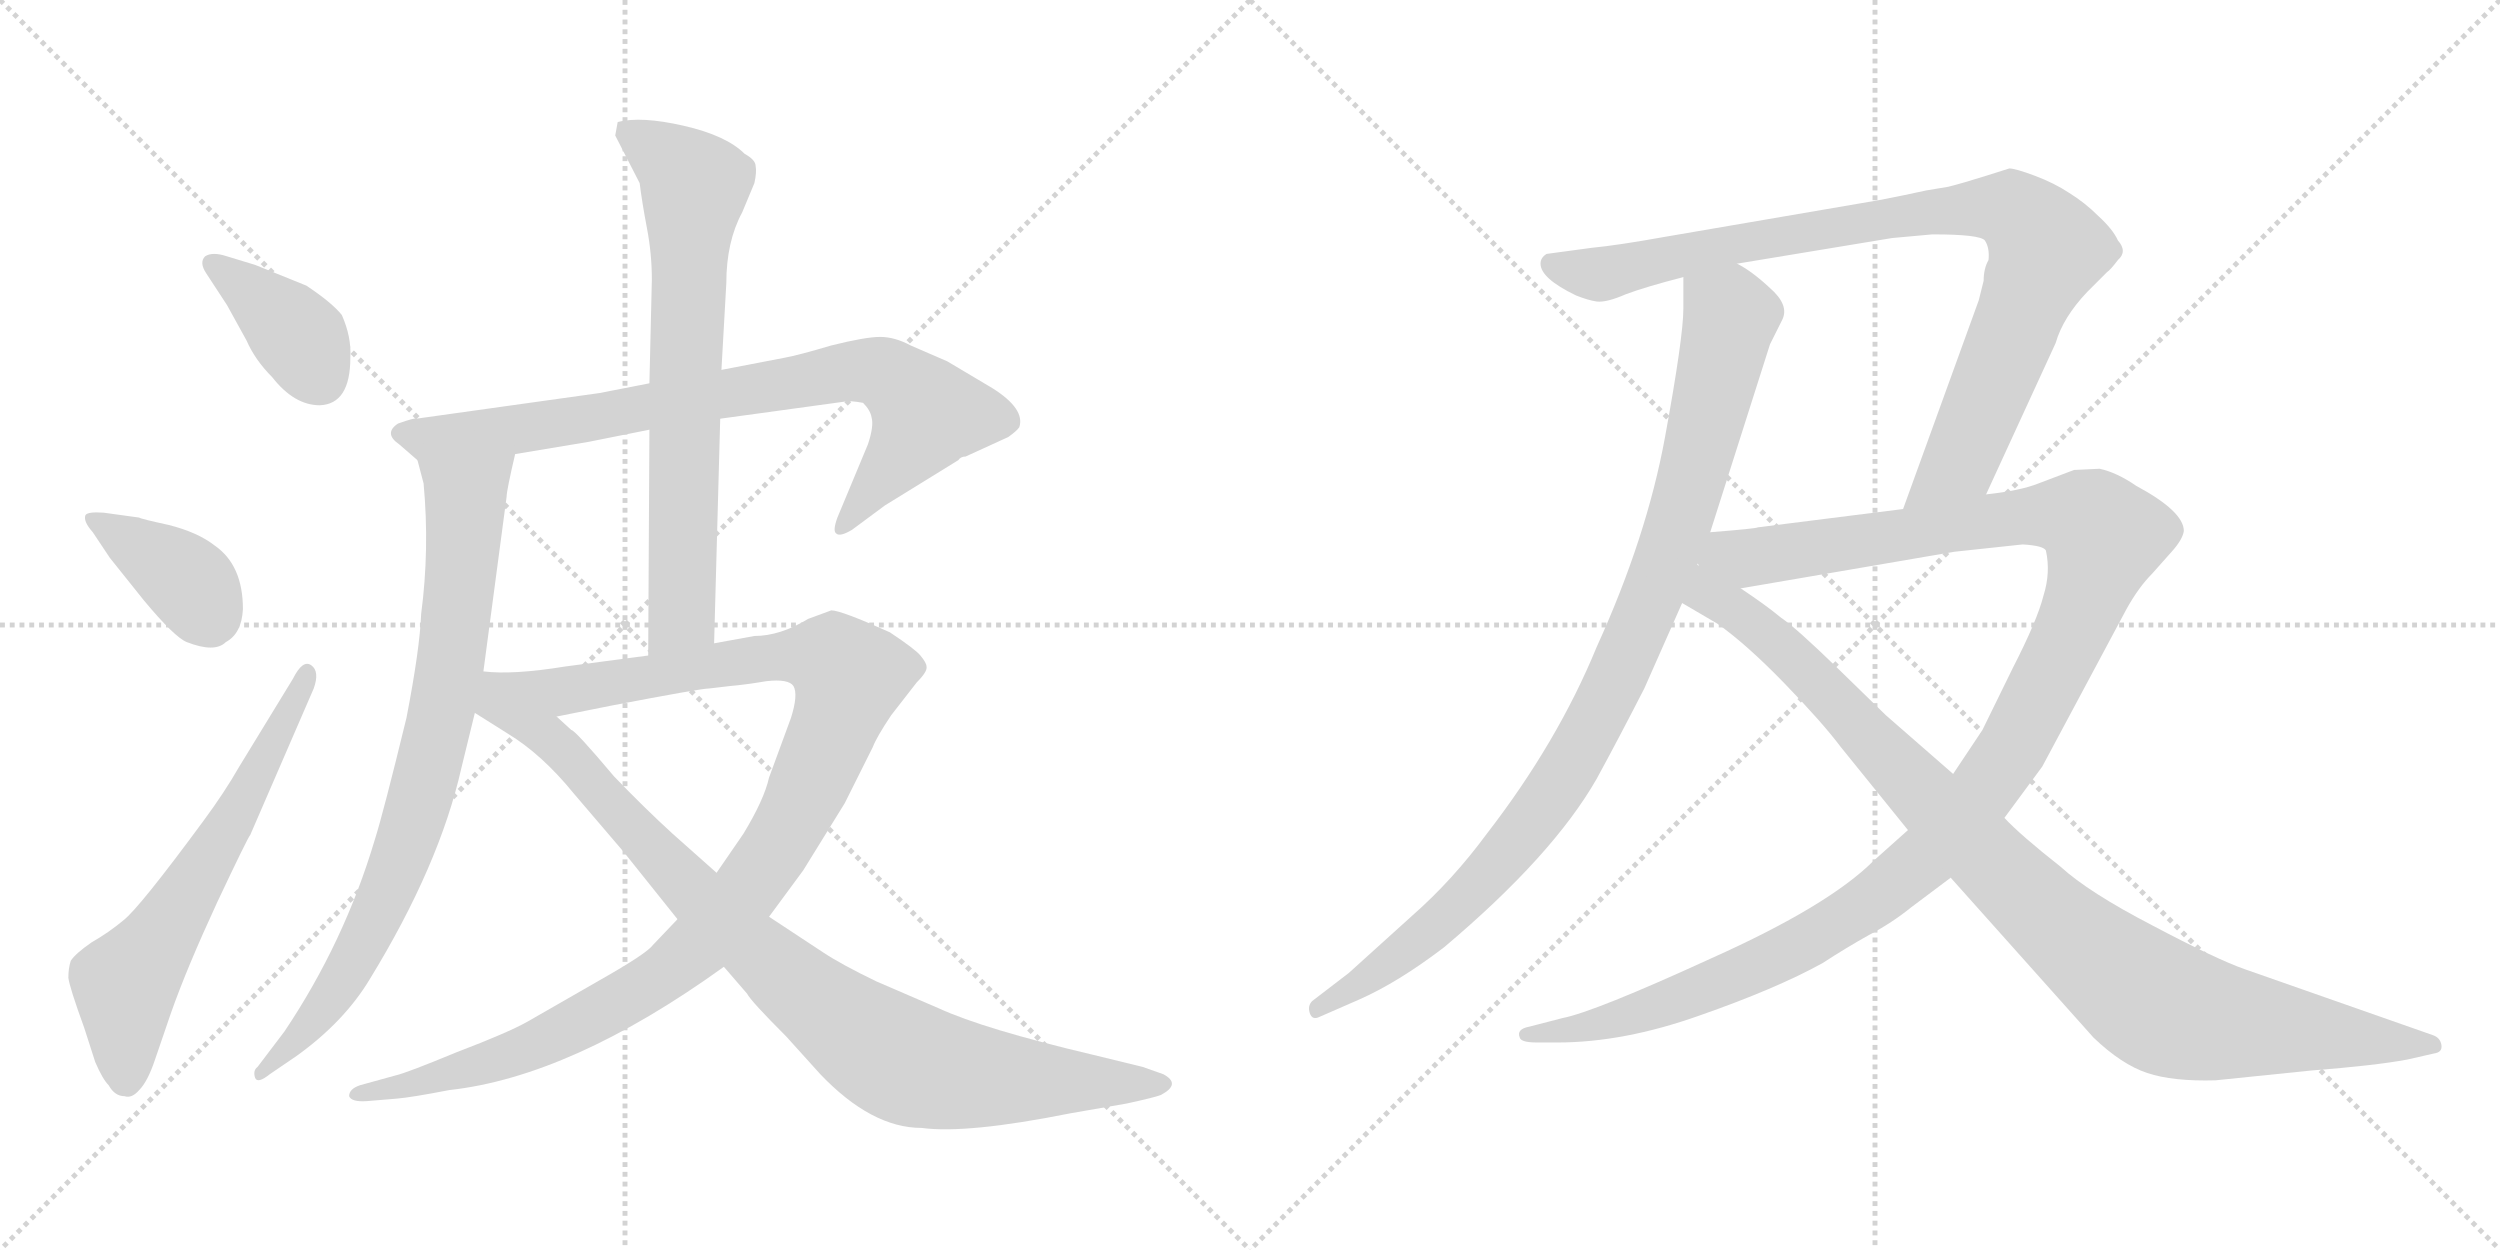 <svg version="1.1" viewBox="0 0 2048 1024" xmlns="http://www.w3.org/2000/svg">
  <g stroke="lightgray" stroke-dasharray="1,1" stroke-width="1" transform="scale(4, 4)">
    <line x1="0" y1="0" x2="256" y2="256"></line>
    <line x1="256" y1="0" x2="0" y2="256"></line>
    <line x1="128" y1="0" x2="128" y2="256"></line>
    <line x1="0" y1="128" x2="256" y2="128"></line>
    <line x1="256" y1="0" x2="512" y2="256"></line>
    <line x1="512" y1="0" x2="256" y2="256"></line>
    <line x1="384" y1="0" x2="384" y2="256"></line>
    <line x1="256" y1="128" x2="512" y2="128"></line>
  </g>
<g transform="scale(1, -1) translate(0, -850)">
   <style type="text/css">
    @keyframes keyframes0 {
      from {
       stroke: black;
       stroke-dashoffset: 385;
       stroke-width: 128;
       }
       56% {
       animation-timing-function: step-end;
       stroke: black;
       stroke-dashoffset: 0;
       stroke-width: 128;
       }
       to {
       stroke: black;
       stroke-width: 1024;
       }
       }
       #make-me-a-hanzi-animation-0 {
         animation: keyframes0 0.563s both;
         animation-delay: 0s;
         animation-timing-function: linear;
       }
    @keyframes keyframes1 {
      from {
       stroke: black;
       stroke-dashoffset: 386;
       stroke-width: 128;
       }
       56% {
       animation-timing-function: step-end;
       stroke: black;
       stroke-dashoffset: 0;
       stroke-width: 128;
       }
       to {
       stroke: black;
       stroke-width: 1024;
       }
       }
       #make-me-a-hanzi-animation-1 {
         animation: keyframes1 0.564s both;
         animation-delay: 0.563s;
         animation-timing-function: linear;
       }
    @keyframes keyframes2 {
      from {
       stroke: black;
       stroke-dashoffset: 629;
       stroke-width: 128;
       }
       67% {
       animation-timing-function: step-end;
       stroke: black;
       stroke-dashoffset: 0;
       stroke-width: 128;
       }
       to {
       stroke: black;
       stroke-width: 1024;
       }
       }
       #make-me-a-hanzi-animation-2 {
         animation: keyframes2 0.762s both;
         animation-delay: 1.127s;
         animation-timing-function: linear;
       }
    @keyframes keyframes3 {
      from {
       stroke: black;
       stroke-dashoffset: 820;
       stroke-width: 128;
       }
       73% {
       animation-timing-function: step-end;
       stroke: black;
       stroke-dashoffset: 0;
       stroke-width: 128;
       }
       to {
       stroke: black;
       stroke-width: 1024;
       }
       }
       #make-me-a-hanzi-animation-3 {
         animation: keyframes3 0.917s both;
         animation-delay: 1.889s;
         animation-timing-function: linear;
       }
    @keyframes keyframes4 {
      from {
       stroke: black;
       stroke-dashoffset: 812;
       stroke-width: 128;
       }
       73% {
       animation-timing-function: step-end;
       stroke: black;
       stroke-dashoffset: 0;
       stroke-width: 128;
       }
       to {
       stroke: black;
       stroke-width: 1024;
       }
       }
       #make-me-a-hanzi-animation-4 {
         animation: keyframes4 0.911s both;
         animation-delay: 2.807s;
         animation-timing-function: linear;
       }
    @keyframes keyframes5 {
      from {
       stroke: black;
       stroke-dashoffset: 715;
       stroke-width: 128;
       }
       70% {
       animation-timing-function: step-end;
       stroke: black;
       stroke-dashoffset: 0;
       stroke-width: 128;
       }
       to {
       stroke: black;
       stroke-width: 1024;
       }
       }
       #make-me-a-hanzi-animation-5 {
         animation: keyframes5 0.832s both;
         animation-delay: 3.717s;
         animation-timing-function: linear;
       }
    @keyframes keyframes6 {
      from {
       stroke: black;
       stroke-dashoffset: 1113;
       stroke-width: 128;
       }
       78% {
       animation-timing-function: step-end;
       stroke: black;
       stroke-dashoffset: 0;
       stroke-width: 128;
       }
       to {
       stroke: black;
       stroke-width: 1024;
       }
       }
       #make-me-a-hanzi-animation-6 {
         animation: keyframes6 1.156s both;
         animation-delay: 4.549s;
         animation-timing-function: linear;
       }
    @keyframes keyframes7 {
      from {
       stroke: black;
       stroke-dashoffset: 934;
       stroke-width: 128;
       }
       75% {
       animation-timing-function: step-end;
       stroke: black;
       stroke-dashoffset: 0;
       stroke-width: 128;
       }
       to {
       stroke: black;
       stroke-width: 1024;
       }
       }
       #make-me-a-hanzi-animation-7 {
         animation: keyframes7 1.01s both;
         animation-delay: 5.705s;
         animation-timing-function: linear;
       }
    @keyframes keyframes8 {
      from {
       stroke: black;
       stroke-dashoffset: 979;
       stroke-width: 128;
       }
       76% {
       animation-timing-function: step-end;
       stroke: black;
       stroke-dashoffset: 0;
       stroke-width: 128;
       }
       to {
       stroke: black;
       stroke-width: 1024;
       }
       }
       #make-me-a-hanzi-animation-8 {
         animation: keyframes8 1.047s both;
         animation-delay: 6.715s;
         animation-timing-function: linear;
       }
    @keyframes keyframes9 {
      from {
       stroke: black;
       stroke-dashoffset: 920;
       stroke-width: 128;
       }
       75% {
       animation-timing-function: step-end;
       stroke: black;
       stroke-dashoffset: 0;
       stroke-width: 128;
       }
       to {
       stroke: black;
       stroke-width: 1024;
       }
       }
       #make-me-a-hanzi-animation-9 {
         animation: keyframes9 0.999s both;
         animation-delay: 7.762s;
         animation-timing-function: linear;
       }
    @keyframes keyframes10 {
      from {
       stroke: black;
       stroke-dashoffset: 1246;
       stroke-width: 128;
       }
       80% {
       animation-timing-function: step-end;
       stroke: black;
       stroke-dashoffset: 0;
       stroke-width: 128;
       }
       to {
       stroke: black;
       stroke-width: 1024;
       }
       }
       #make-me-a-hanzi-animation-10 {
         animation: keyframes10 1.264s both;
         animation-delay: 8.761s;
         animation-timing-function: linear;
       }
    @keyframes keyframes11 {
      from {
       stroke: black;
       stroke-dashoffset: 1021;
       stroke-width: 128;
       }
       77% {
       animation-timing-function: step-end;
       stroke: black;
       stroke-dashoffset: 0;
       stroke-width: 128;
       }
       to {
       stroke: black;
       stroke-width: 1024;
       }
       }
       #make-me-a-hanzi-animation-11 {
         animation: keyframes11 1.081s both;
         animation-delay: 10.025s;
         animation-timing-function: linear;
       }
</style>
<path d="M 169.0 626.0 L 186.0 600.0 L 202.0 571.0 Q 209.0 555.0 223.0 541.0 Q 241.0 518.0 262.0 518.0 Q 287.0 519.0 287.0 557.0 Q 288.0 574.0 280.0 592.0 Q 272.0 602.0 251.0 616.0 L 209.0 633.0 L 186.0 640.0 Q 174.0 644.0 168.0 640.0 Q 163.0 635.0 169.0 626.0 Z" fill="lightgray"></path> 
<path d="M 76.0 414.0 L 90.0 393.0 L 118.0 358.0 Q 143.0 328.0 153.0 324.0 Q 176.0 315.0 185.0 324.0 Q 198.0 331.0 199.0 351.0 Q 199.0 387.0 176.0 403.0 Q 162.0 414.0 138.0 420.0 Q 115.0 425.0 114.0 426.0 L 85.0 430.0 Q 72.0 431.0 70.0 428.0 Q 68.0 423.0 76.0 414.0 Z" fill="lightgray"></path> 
<path d="M 240.0 294.0 L 196.0 222.0 Q 184.0 201.0 167.0 178.0 Q 114.0 106.0 101.0 96.0 Q 89.0 86.0 75.0 78.0 Q 62.0 69.0 58.0 63.0 Q 56.0 57.0 56.0 49.0 Q 57.0 41.0 69.0 8.0 L 78.0 -20.0 Q 84.0 -34.0 89.0 -39.0 Q 94.0 -48.0 102.0 -48.0 Q 108.0 -50.0 114.0 -43.0 Q 121.0 -36.0 127.0 -18.0 L 140.0 20.0 Q 153.0 57.0 178.0 111.0 Q 203.0 164.0 205.0 166.0 L 257.0 286.0 Q 262.0 300.0 255.0 305.0 Q 248.0 310.0 240.0 294.0 Z" fill="lightgray"></path> 
<path d="M 643.0 557.0 L 591.0 547.0 L 532.0 536.0 L 491.0 528.0 L 341.0 507.0 Q 340.0 508.0 326.0 503.0 Q 314.0 495.0 327.0 486.0 L 342.0 473.0 C 350.0 466.0 392.0 473.0 422.0 478.0 L 482.0 488.0 L 532.0 498.0 L 590.0 507.0 L 692.0 521.0 Q 696.0 522.0 707.0 520.0 Q 713.0 514.0 714.0 508.0 Q 716.0 501.0 711.0 486.0 L 686.0 426.0 Q 682.0 415.0 685.0 413.0 Q 688.0 410.0 698.0 416.0 L 725.0 436.0 L 785.0 473.0 Q 787.0 476.0 791.0 476.0 L 826.0 492.0 Q 833.0 497.0 835.0 500.0 Q 840.0 515.0 813.0 532.0 L 776.0 554.0 L 746.0 567.0 Q 733.0 574.0 721.0 574.0 Q 709.0 574.0 681.0 567.0 Q 654.0 559.0 643.0 557.0 Z" fill="lightgray"></path> 
<path d="M 342.0 473.0 L 347.0 454.0 Q 352.0 400.0 345.0 347.0 Q 344.0 319.0 333.0 262.0 Q 314.0 184.0 307.0 162.0 Q 282.0 78.0 233.0 5.0 L 211.0 -24.0 Q 207.0 -27.0 209.0 -33.0 Q 211.0 -38.0 221.0 -30.0 L 243.0 -15.0 Q 282.0 13.0 303.0 48.0 Q 360.0 141.0 378.0 221.0 L 389.0 266.0 L 396.0 300.0 L 415.0 443.0 Q 415.0 448.0 422.0 478.0 C 429.0 507.0 334.0 502.0 342.0 473.0 Z" fill="lightgray"></path> 
<path d="M 591.0 547.0 L 595.0 618.0 Q 595.0 652.0 608.0 676.0 L 618.0 700.0 Q 620.0 709.0 619.0 714.0 Q 619.0 719.0 610.0 724.0 Q 595.0 739.0 560.0 747.0 Q 525.0 755.0 506.0 750.0 L 504.0 739.0 L 524.0 700.0 Q 526.0 684.0 530.0 663.0 Q 534.0 642.0 534.0 621.0 L 532.0 536.0 L 532.0 498.0 L 531.0 313.0 C 531.0 283.0 584.0 293.0 585.0 323.0 L 590.0 507.0 L 591.0 547.0 Z" fill="lightgray"></path> 
<path d="M 555.0 97.0 L 535.0 76.0 Q 530.0 69.0 493.0 48.0 L 432.0 13.0 Q 416.0 4.0 374.0 -12.0 Q 333.0 -29.0 324.0 -31.0 L 295.0 -39.0 Q 286.0 -42.0 286.0 -48.0 Q 288.0 -53.0 301.0 -52.0 L 325.0 -50.0 Q 337.0 -49.0 368.0 -43.0 Q 468.0 -32.0 593.0 58.0 L 630.0 99.0 L 658.0 137.0 L 692.0 192.0 L 715.0 238.0 Q 718.0 246.0 730.0 264.0 L 751.0 291.0 Q 760.0 300.0 759.0 304.0 Q 759.0 307.0 754.0 313.0 Q 750.0 318.0 729.0 332.0 Q 689.0 350.0 681.0 350.0 L 662.0 343.0 Q 639.0 329.0 618.0 329.0 L 585.0 323.0 L 531.0 313.0 L 463.0 304.0 Q 420.0 297.0 396.0 300.0 C 366.0 301.0 427.0 257.0 456.0 263.0 L 501.0 272.0 Q 574.0 286.0 581.0 286.0 L 598.0 288.0 Q 610.0 289.0 628.0 292.0 Q 646.0 294.0 650.0 288.0 Q 654.0 281.0 648.0 262.0 L 630.0 213.0 Q 626.0 195.0 609.0 167.0 L 587.0 135.0 L 555.0 97.0 Z" fill="lightgray"></path> 
<path d="M 389.0 266.0 L 416.0 249.0 Q 444.0 232.0 470.0 200.0 L 511.0 152.0 L 555.0 97.0 L 593.0 58.0 L 612.0 36.0 Q 615.0 30.0 644.0 1.0 L 672.0 -30.0 Q 714.0 -74.0 755.0 -74.0 Q 792.0 -79.0 877.0 -62.0 L 923.0 -54.0 Q 946.0 -49.0 951.0 -47.0 Q 968.0 -38.0 953.0 -30.0 L 936.0 -24.0 L 895.0 -14.0 Q 806.0 7.0 769.0 24.0 L 718.0 46.0 Q 689.0 60.0 674.0 70.0 L 630.0 99.0 L 587.0 135.0 L 551.0 167.0 Q 528.0 188.0 503.0 214.0 Q 471.0 252.0 468.0 252.0 L 456.0 263.0 C 382.0 328.0 348.0 292.0 389.0 266.0 Z" fill="lightgray"></path> 
<path d="M 1379.0 623.0 L 1379.0 597.0 Q 1379.0 574.0 1364.0 492.0 Q 1349.0 410.0 1308.0 320.0 Q 1276.0 242.0 1218.0 167.0 Q 1190.0 129.0 1157.0 100.0 L 1105.0 53.0 L 1075.0 30.0 Q 1071.0 26.0 1073.0 20.0 Q 1075.0 14.0 1081.0 17.0 L 1113.0 31.0 Q 1145.0 45.0 1183.0 74.0 Q 1272.0 149.0 1308.0 212.0 Q 1326.0 245.0 1347.0 286.0 L 1378.0 356.0 L 1401.0 414.0 L 1450.0 568.0 L 1460.0 588.0 Q 1466.0 600.0 1450.0 614.0 Q 1435.0 628.0 1423.0 634.0 C 1398.0 651.0 1379.0 653.0 1379.0 623.0 Z" fill="lightgray"></path> 
<path d="M 1539.0 686.0 L 1364.0 656.0 Q 1325.0 649.0 1304.0 647.0 L 1267.0 642.0 Q 1262.0 639.0 1262.0 634.0 Q 1262.0 622.0 1291.0 608.0 Q 1301.0 604.0 1308.0 603.0 Q 1316.0 602.0 1332.0 609.0 Q 1348.0 615.0 1379.0 623.0 L 1423.0 634.0 L 1550.0 655.0 L 1583.0 658.0 Q 1622.0 658.0 1626.0 653.0 Q 1630.0 647.0 1629.0 637.0 Q 1625.0 630.0 1625.0 620.0 L 1621.0 604.0 L 1559.0 433.0 C 1549.0 405.0 1614.0 418.0 1627.0 445.0 L 1684.0 569.0 Q 1690.0 590.0 1710.0 611.0 L 1726.0 627.0 Q 1729.0 629.0 1735.0 637.0 Q 1743.0 644.0 1735.0 653.0 Q 1731.0 662.0 1719.0 673.0 Q 1708.0 684.0 1695.0 692.0 Q 1683.0 700.0 1667.0 706.0 Q 1651.0 712.0 1646.0 712.0 L 1627.0 706.0 Q 1608.0 700.0 1596.0 697.0 L 1578.0 694.0 Q 1560.0 690.0 1539.0 686.0 Z" fill="lightgray"></path> 
<path d="M 1563.0 170.0 L 1535.0 145.0 Q 1498.0 108.0 1402.0 65.0 Q 1306.0 21.0 1280.0 16.0 L 1253.0 9.0 Q 1242.0 7.0 1245.0 0.0 Q 1246.0 -4.0 1259.0 -4.0 L 1276.0 -4.0 Q 1330.0 -4.0 1392.0 18.0 Q 1455.0 40.0 1493.0 61.0 Q 1513.0 74.0 1531.0 84.0 Q 1550.0 94.0 1566.0 107.0 L 1598.0 131.0 L 1642.0 180.0 L 1673.0 222.0 L 1742.0 351.0 Q 1752.0 369.0 1763.0 380.0 L 1779.0 398.0 Q 1788.0 408.0 1789.0 415.0 Q 1789.0 431.0 1750.0 452.0 Q 1734.0 463.0 1720.0 466.0 L 1699.0 465.0 L 1670.0 454.0 Q 1655.0 448.0 1627.0 445.0 L 1559.0 433.0 L 1440.0 418.0 Q 1439.0 417.0 1401.0 414.0 C 1371.0 411.0 1396.0 363.0 1426.0 368.0 L 1601.0 398.0 L 1657.0 404.0 Q 1674.0 403.0 1676.0 399.0 Q 1680.0 381.0 1674.0 362.0 Q 1669.0 342.0 1649.0 303.0 L 1624.0 252.0 L 1600.0 216.0 L 1563.0 170.0 Z" fill="lightgray"></path> 
<path d="M 1378.0 356.0 L 1407.0 339.0 Q 1431.0 322.0 1462.0 290.0 Q 1493.0 258.0 1508.0 238.0 L 1563.0 170.0 L 1598.0 131.0 L 1715.0 0.0 Q 1738.0 -22.0 1759.0 -29.0 Q 1780.0 -36.0 1815.0 -35.0 L 1893.0 -27.0 Q 1945.0 -23.0 1972.0 -18.0 L 1994.0 -13.0 Q 2001.0 -12.0 2000.0 -6.0 Q 1999.0 0.0 1993.0 2.0 L 1839.0 56.0 Q 1816.0 64.0 1763.0 92.0 Q 1711.0 119.0 1688.0 140.0 Q 1655.0 166.0 1642.0 180.0 L 1600.0 216.0 L 1545.0 264.0 L 1506.0 302.0 Q 1471.0 336.0 1459.0 344.0 Q 1447.0 354.0 1426.0 368.0 C 1366.0 410.0 1303.0 400.0 1378.0 356.0 Z" fill="lightgray"></path> 
      <clipPath id="make-me-a-hanzi-clip-0">
      <path d="M 169.0 626.0 L 186.0 600.0 L 202.0 571.0 Q 209.0 555.0 223.0 541.0 Q 241.0 518.0 262.0 518.0 Q 287.0 519.0 287.0 557.0 Q 288.0 574.0 280.0 592.0 Q 272.0 602.0 251.0 616.0 L 209.0 633.0 L 186.0 640.0 Q 174.0 644.0 168.0 640.0 Q 163.0 635.0 169.0 626.0 Z" fill="lightgray"></path>
      </clipPath>
      <path clip-path="url(#make-me-a-hanzi-clip-0)" d="M 174.0 633.0 L 232.0 588.0 L 262.0 541.0 " fill="none" id="make-me-a-hanzi-animation-0" stroke-dasharray="257 514" stroke-linecap="round"></path>

      <clipPath id="make-me-a-hanzi-clip-1">
      <path d="M 76.0 414.0 L 90.0 393.0 L 118.0 358.0 Q 143.0 328.0 153.0 324.0 Q 176.0 315.0 185.0 324.0 Q 198.0 331.0 199.0 351.0 Q 199.0 387.0 176.0 403.0 Q 162.0 414.0 138.0 420.0 Q 115.0 425.0 114.0 426.0 L 85.0 430.0 Q 72.0 431.0 70.0 428.0 Q 68.0 423.0 76.0 414.0 Z" fill="lightgray"></path>
      </clipPath>
      <path clip-path="url(#make-me-a-hanzi-clip-1)" d="M 78.0 423.0 L 145.0 381.0 L 158.0 369.0 L 172.0 339.0 " fill="none" id="make-me-a-hanzi-animation-1" stroke-dasharray="258 516" stroke-linecap="round"></path>

      <clipPath id="make-me-a-hanzi-clip-2">
      <path d="M 240.0 294.0 L 196.0 222.0 Q 184.0 201.0 167.0 178.0 Q 114.0 106.0 101.0 96.0 Q 89.0 86.0 75.0 78.0 Q 62.0 69.0 58.0 63.0 Q 56.0 57.0 56.0 49.0 Q 57.0 41.0 69.0 8.0 L 78.0 -20.0 Q 84.0 -34.0 89.0 -39.0 Q 94.0 -48.0 102.0 -48.0 Q 108.0 -50.0 114.0 -43.0 Q 121.0 -36.0 127.0 -18.0 L 140.0 20.0 Q 153.0 57.0 178.0 111.0 Q 203.0 164.0 205.0 166.0 L 257.0 286.0 Q 262.0 300.0 255.0 305.0 Q 248.0 310.0 240.0 294.0 Z" fill="lightgray"></path>
      </clipPath>
      <path clip-path="url(#make-me-a-hanzi-clip-2)" d="M 103.0 -33.0 L 102.0 44.0 L 164.0 132.0 L 252.0 298.0 " fill="none" id="make-me-a-hanzi-animation-2" stroke-dasharray="501 1002" stroke-linecap="round"></path>

      <clipPath id="make-me-a-hanzi-clip-3">
      <path d="M 643.0 557.0 L 591.0 547.0 L 532.0 536.0 L 491.0 528.0 L 341.0 507.0 Q 340.0 508.0 326.0 503.0 Q 314.0 495.0 327.0 486.0 L 342.0 473.0 C 350.0 466.0 392.0 473.0 422.0 478.0 L 482.0 488.0 L 532.0 498.0 L 590.0 507.0 L 692.0 521.0 Q 696.0 522.0 707.0 520.0 Q 713.0 514.0 714.0 508.0 Q 716.0 501.0 711.0 486.0 L 686.0 426.0 Q 682.0 415.0 685.0 413.0 Q 688.0 410.0 698.0 416.0 L 725.0 436.0 L 785.0 473.0 Q 787.0 476.0 791.0 476.0 L 826.0 492.0 Q 833.0 497.0 835.0 500.0 Q 840.0 515.0 813.0 532.0 L 776.0 554.0 L 746.0 567.0 Q 733.0 574.0 721.0 574.0 Q 709.0 574.0 681.0 567.0 Q 654.0 559.0 643.0 557.0 Z" fill="lightgray"></path>
      </clipPath>
      <path clip-path="url(#make-me-a-hanzi-clip-3)" d="M 329.0 495.0 L 401.0 495.0 L 695.0 546.0 L 723.0 545.0 L 760.0 511.0 L 690.0 419.0 " fill="none" id="make-me-a-hanzi-animation-3" stroke-dasharray="692 1384" stroke-linecap="round"></path>

      <clipPath id="make-me-a-hanzi-clip-4">
      <path d="M 342.0 473.0 L 347.0 454.0 Q 352.0 400.0 345.0 347.0 Q 344.0 319.0 333.0 262.0 Q 314.0 184.0 307.0 162.0 Q 282.0 78.0 233.0 5.0 L 211.0 -24.0 Q 207.0 -27.0 209.0 -33.0 Q 211.0 -38.0 221.0 -30.0 L 243.0 -15.0 Q 282.0 13.0 303.0 48.0 Q 360.0 141.0 378.0 221.0 L 389.0 266.0 L 396.0 300.0 L 415.0 443.0 Q 415.0 448.0 422.0 478.0 C 429.0 507.0 334.0 502.0 342.0 473.0 Z" fill="lightgray"></path>
      </clipPath>
      <path clip-path="url(#make-me-a-hanzi-clip-4)" d="M 416.0 470.0 L 382.0 440.0 L 364.0 277.0 L 326.0 140.0 L 284.0 52.0 L 253.0 9.0 L 215.0 -29.0 " fill="none" id="make-me-a-hanzi-animation-4" stroke-dasharray="684 1368" stroke-linecap="round"></path>

      <clipPath id="make-me-a-hanzi-clip-5">
      <path d="M 591.0 547.0 L 595.0 618.0 Q 595.0 652.0 608.0 676.0 L 618.0 700.0 Q 620.0 709.0 619.0 714.0 Q 619.0 719.0 610.0 724.0 Q 595.0 739.0 560.0 747.0 Q 525.0 755.0 506.0 750.0 L 504.0 739.0 L 524.0 700.0 Q 526.0 684.0 530.0 663.0 Q 534.0 642.0 534.0 621.0 L 532.0 536.0 L 532.0 498.0 L 531.0 313.0 C 531.0 283.0 584.0 293.0 585.0 323.0 L 590.0 507.0 L 591.0 547.0 Z" fill="lightgray"></path>
      </clipPath>
      <path clip-path="url(#make-me-a-hanzi-clip-5)" d="M 512.0 743.0 L 559.0 711.0 L 569.0 698.0 L 559.0 346.0 L 537.0 321.0 " fill="none" id="make-me-a-hanzi-animation-5" stroke-dasharray="587 1174" stroke-linecap="round"></path>

      <clipPath id="make-me-a-hanzi-clip-6">
      <path d="M 555.0 97.0 L 535.0 76.0 Q 530.0 69.0 493.0 48.0 L 432.0 13.0 Q 416.0 4.0 374.0 -12.0 Q 333.0 -29.0 324.0 -31.0 L 295.0 -39.0 Q 286.0 -42.0 286.0 -48.0 Q 288.0 -53.0 301.0 -52.0 L 325.0 -50.0 Q 337.0 -49.0 368.0 -43.0 Q 468.0 -32.0 593.0 58.0 L 630.0 99.0 L 658.0 137.0 L 692.0 192.0 L 715.0 238.0 Q 718.0 246.0 730.0 264.0 L 751.0 291.0 Q 760.0 300.0 759.0 304.0 Q 759.0 307.0 754.0 313.0 Q 750.0 318.0 729.0 332.0 Q 689.0 350.0 681.0 350.0 L 662.0 343.0 Q 639.0 329.0 618.0 329.0 L 585.0 323.0 L 531.0 313.0 L 463.0 304.0 Q 420.0 297.0 396.0 300.0 C 366.0 301.0 427.0 257.0 456.0 263.0 L 501.0 272.0 Q 574.0 286.0 581.0 286.0 L 598.0 288.0 Q 610.0 289.0 628.0 292.0 Q 646.0 294.0 650.0 288.0 Q 654.0 281.0 648.0 262.0 L 630.0 213.0 Q 626.0 195.0 609.0 167.0 L 587.0 135.0 L 555.0 97.0 Z" fill="lightgray"></path>
      </clipPath>
      <path clip-path="url(#make-me-a-hanzi-clip-6)" d="M 412.0 297.0 L 460.0 284.0 L 646.0 314.0 L 683.0 309.0 L 696.0 296.0 L 681.0 248.0 L 644.0 169.0 L 569.0 73.0 L 528.0 42.0 L 446.0 -3.0 L 357.0 -34.0 L 294.0 -47.0 " fill="none" id="make-me-a-hanzi-animation-6" stroke-dasharray="985 1970" stroke-linecap="round"></path>

      <clipPath id="make-me-a-hanzi-clip-7">
      <path d="M 389.0 266.0 L 416.0 249.0 Q 444.0 232.0 470.0 200.0 L 511.0 152.0 L 555.0 97.0 L 593.0 58.0 L 612.0 36.0 Q 615.0 30.0 644.0 1.0 L 672.0 -30.0 Q 714.0 -74.0 755.0 -74.0 Q 792.0 -79.0 877.0 -62.0 L 923.0 -54.0 Q 946.0 -49.0 951.0 -47.0 Q 968.0 -38.0 953.0 -30.0 L 936.0 -24.0 L 895.0 -14.0 Q 806.0 7.0 769.0 24.0 L 718.0 46.0 Q 689.0 60.0 674.0 70.0 L 630.0 99.0 L 587.0 135.0 L 551.0 167.0 Q 528.0 188.0 503.0 214.0 Q 471.0 252.0 468.0 252.0 L 456.0 263.0 C 382.0 328.0 348.0 292.0 389.0 266.0 Z" fill="lightgray"></path>
      </clipPath>
      <path clip-path="url(#make-me-a-hanzi-clip-7)" d="M 400.0 293.0 L 408.0 274.0 L 460.0 237.0 L 569.0 117.0 L 661.0 34.0 L 723.0 -11.0 L 781.0 -30.0 L 951.0 -38.0 " fill="none" id="make-me-a-hanzi-animation-7" stroke-dasharray="806 1612" stroke-linecap="round"></path>

      <clipPath id="make-me-a-hanzi-clip-8">
      <path d="M 1379.0 623.0 L 1379.0 597.0 Q 1379.0 574.0 1364.0 492.0 Q 1349.0 410.0 1308.0 320.0 Q 1276.0 242.0 1218.0 167.0 Q 1190.0 129.0 1157.0 100.0 L 1105.0 53.0 L 1075.0 30.0 Q 1071.0 26.0 1073.0 20.0 Q 1075.0 14.0 1081.0 17.0 L 1113.0 31.0 Q 1145.0 45.0 1183.0 74.0 Q 1272.0 149.0 1308.0 212.0 Q 1326.0 245.0 1347.0 286.0 L 1378.0 356.0 L 1401.0 414.0 L 1450.0 568.0 L 1460.0 588.0 Q 1466.0 600.0 1450.0 614.0 Q 1435.0 628.0 1423.0 634.0 C 1398.0 651.0 1379.0 653.0 1379.0 623.0 Z" fill="lightgray"></path>
      </clipPath>
      <path clip-path="url(#make-me-a-hanzi-clip-8)" d="M 1388.0 617.0 L 1418.0 590.0 L 1374.0 416.0 L 1322.0 290.0 L 1278.0 209.0 L 1217.0 131.0 L 1179.0 93.0 L 1079.0 24.0 " fill="none" id="make-me-a-hanzi-animation-8" stroke-dasharray="851 1702" stroke-linecap="round"></path>

      <clipPath id="make-me-a-hanzi-clip-9">
      <path d="M 1539.0 686.0 L 1364.0 656.0 Q 1325.0 649.0 1304.0 647.0 L 1267.0 642.0 Q 1262.0 639.0 1262.0 634.0 Q 1262.0 622.0 1291.0 608.0 Q 1301.0 604.0 1308.0 603.0 Q 1316.0 602.0 1332.0 609.0 Q 1348.0 615.0 1379.0 623.0 L 1423.0 634.0 L 1550.0 655.0 L 1583.0 658.0 Q 1622.0 658.0 1626.0 653.0 Q 1630.0 647.0 1629.0 637.0 Q 1625.0 630.0 1625.0 620.0 L 1621.0 604.0 L 1559.0 433.0 C 1549.0 405.0 1614.0 418.0 1627.0 445.0 L 1684.0 569.0 Q 1690.0 590.0 1710.0 611.0 L 1726.0 627.0 Q 1729.0 629.0 1735.0 637.0 Q 1743.0 644.0 1735.0 653.0 Q 1731.0 662.0 1719.0 673.0 Q 1708.0 684.0 1695.0 692.0 Q 1683.0 700.0 1667.0 706.0 Q 1651.0 712.0 1646.0 712.0 L 1627.0 706.0 Q 1608.0 700.0 1596.0 697.0 L 1578.0 694.0 Q 1560.0 690.0 1539.0 686.0 Z" fill="lightgray"></path>
      </clipPath>
      <path clip-path="url(#make-me-a-hanzi-clip-9)" d="M 1272.0 633.0 L 1318.0 626.0 L 1534.0 670.0 L 1628.0 680.0 L 1650.0 677.0 L 1675.0 650.0 L 1673.0 634.0 L 1609.0 478.0 L 1565.0 439.0 " fill="none" id="make-me-a-hanzi-animation-9" stroke-dasharray="792 1584" stroke-linecap="round"></path>

      <clipPath id="make-me-a-hanzi-clip-10">
      <path d="M 1563.0 170.0 L 1535.0 145.0 Q 1498.0 108.0 1402.0 65.0 Q 1306.0 21.0 1280.0 16.0 L 1253.0 9.0 Q 1242.0 7.0 1245.0 0.0 Q 1246.0 -4.0 1259.0 -4.0 L 1276.0 -4.0 Q 1330.0 -4.0 1392.0 18.0 Q 1455.0 40.0 1493.0 61.0 Q 1513.0 74.0 1531.0 84.0 Q 1550.0 94.0 1566.0 107.0 L 1598.0 131.0 L 1642.0 180.0 L 1673.0 222.0 L 1742.0 351.0 Q 1752.0 369.0 1763.0 380.0 L 1779.0 398.0 Q 1788.0 408.0 1789.0 415.0 Q 1789.0 431.0 1750.0 452.0 Q 1734.0 463.0 1720.0 466.0 L 1699.0 465.0 L 1670.0 454.0 Q 1655.0 448.0 1627.0 445.0 L 1559.0 433.0 L 1440.0 418.0 Q 1439.0 417.0 1401.0 414.0 C 1371.0 411.0 1396.0 363.0 1426.0 368.0 L 1601.0 398.0 L 1657.0 404.0 Q 1674.0 403.0 1676.0 399.0 Q 1680.0 381.0 1674.0 362.0 Q 1669.0 342.0 1649.0 303.0 L 1624.0 252.0 L 1600.0 216.0 L 1563.0 170.0 Z" fill="lightgray"></path>
      </clipPath>
      <path clip-path="url(#make-me-a-hanzi-clip-10)" d="M 1412.0 412.0 L 1421.0 402.0 L 1444.0 394.0 L 1638.0 425.0 L 1689.0 428.0 L 1706.0 426.0 L 1724.0 408.0 L 1698.0 333.0 L 1651.0 242.0 L 1583.0 153.0 L 1526.0 107.0 L 1426.0 52.0 L 1323.0 14.0 L 1253.0 1.0 " fill="none" id="make-me-a-hanzi-animation-10" stroke-dasharray="1118 2236" stroke-linecap="round"></path>

      <clipPath id="make-me-a-hanzi-clip-11">
      <path d="M 1378.0 356.0 L 1407.0 339.0 Q 1431.0 322.0 1462.0 290.0 Q 1493.0 258.0 1508.0 238.0 L 1563.0 170.0 L 1598.0 131.0 L 1715.0 0.0 Q 1738.0 -22.0 1759.0 -29.0 Q 1780.0 -36.0 1815.0 -35.0 L 1893.0 -27.0 Q 1945.0 -23.0 1972.0 -18.0 L 1994.0 -13.0 Q 2001.0 -12.0 2000.0 -6.0 Q 1999.0 0.0 1993.0 2.0 L 1839.0 56.0 Q 1816.0 64.0 1763.0 92.0 Q 1711.0 119.0 1688.0 140.0 Q 1655.0 166.0 1642.0 180.0 L 1600.0 216.0 L 1545.0 264.0 L 1506.0 302.0 Q 1471.0 336.0 1459.0 344.0 Q 1447.0 354.0 1426.0 368.0 C 1366.0 410.0 1303.0 400.0 1378.0 356.0 Z" fill="lightgray"></path>
      </clipPath>
      <path clip-path="url(#make-me-a-hanzi-clip-11)" d="M 1400.0 406.0 L 1403.0 371.0 L 1411.0 357.0 L 1485.0 296.0 L 1662.0 113.0 L 1756.0 35.0 L 1785.0 20.0 L 1818.0 13.0 L 1992.0 -6.0 " fill="none" id="make-me-a-hanzi-animation-11" stroke-dasharray="893 1786" stroke-linecap="round"></path>

</g>
</svg>
